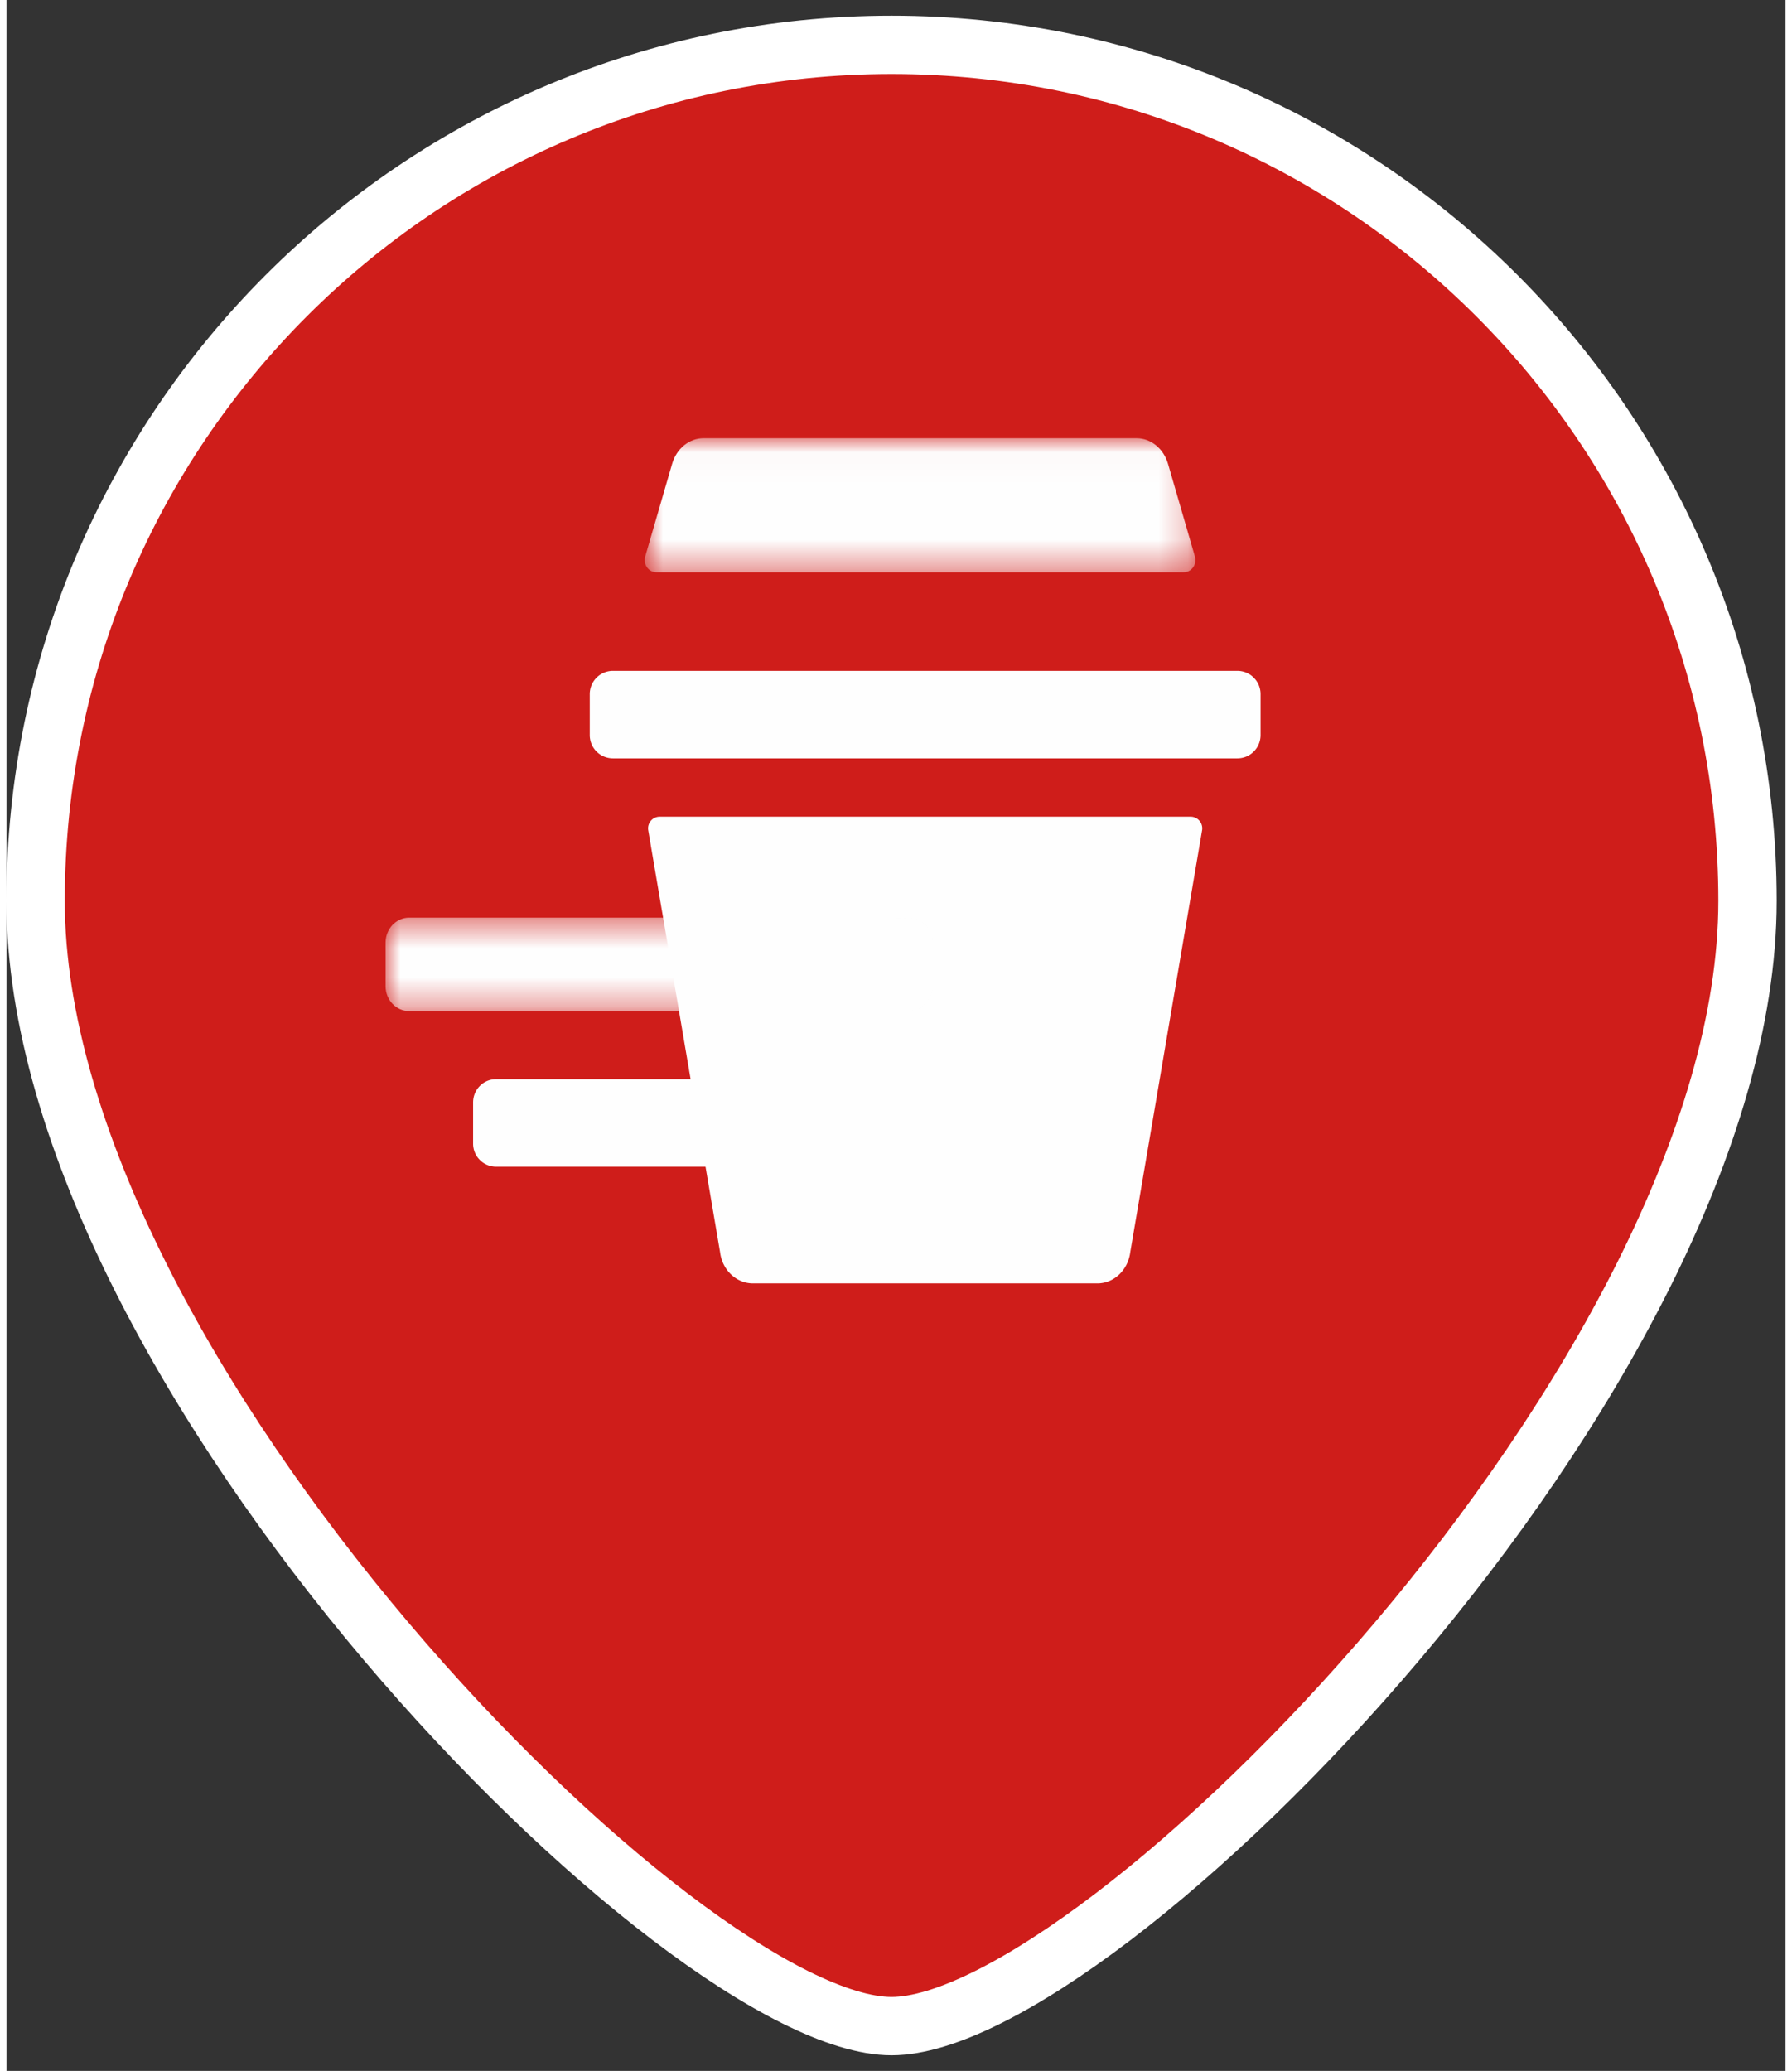 <svg xmlns="http://www.w3.org/2000/svg" xmlns:xlink="http://www.w3.org/1999/xlink" width="45" height="52" viewBox="0 0 61 71">
    <rect x="0" y="0" width="61" height="71" fill="#333333" stroke="none"/>
    <defs>
        <path id="a" d="M0 0h72v89H0z"/>
        <path id="c" d="M0 .462h18.756v3.203H0z"/>
        <path id="e" d="M.884.023h18.883V4.62H.884z"/>
    </defs>
    <g fill="none" fill-rule="evenodd">
        <g transform="translate(-7 -8.766)">
            <mask id="b" fill="#fff">
                <use xlink:href="#a"/>
            </mask>
            <path fill="#CF1D1A" stroke="#FFF" stroke-width="2" d="M37.348 10.304C21.14 10.304 8 23.444 8 39.652 8 55.86 30.22 78.23 37.348 78.23c7.13 0 29.348-22.369 29.348-38.578 0-16.208-13.139-29.348-29.348-29.348" mask="url(#b)"/>
        </g>
        <path fill="#FEFEFE" d="M37.404 44H25.596c-.57 0-1.052-.457-1.128-1.07l-2.464-14.47a.399.399 0 0 1 .393-.46h18.205a.4.4 0 0 1 .394.46l-2.464 14.47c-.077.613-.559 1.07-1.128 1.07M42.203 26H20.797a.797.797 0 0 1-.797-.797v-1.405c0-.441.357-.798.797-.798h21.406c.44 0 .797.357.797.798v1.405c0 .44-.357.797-.797.797"/>
        <path fill="#FEFEFE" d="M27.217 40H16.782a.79.79 0 0 1-.782-.797v-1.406c0-.44.35-.797.782-.797h10.435a.79.79 0 0 1 .783.797v1.406a.79.79 0 0 1-.783.797"/>
        <g transform="translate(13 31)">
            <mask id="d" fill="#fff">
                <use xlink:href="#c"/>
            </mask>
            <path fill="#FEFEFE" d="M17.946 3.665H.811c-.449 0-.812-.381-.812-.85v-1.5C0 .842.362.461.811.461h17.135c.448 0 .81.381.81.852v1.5c0 .47-.362.85-.81.85" mask="url(#d)"/>
        </g>
        <g transform="translate(21 15)">
            <mask id="f" fill="#fff">
                <use xlink:href="#e"/>
            </mask>
            <path fill="#FEFEFE" d="M19.368 4.62H1.282c-.268 0-.458-.272-.381-.54L1.824.903c.151-.525.588-.88 1.08-.88h14.841c.493 0 .93.355 1.082.88l.922 3.177c.078.268-.114.54-.381.54" mask="url(#f)"/>
        </g>
    </g>
</svg>
